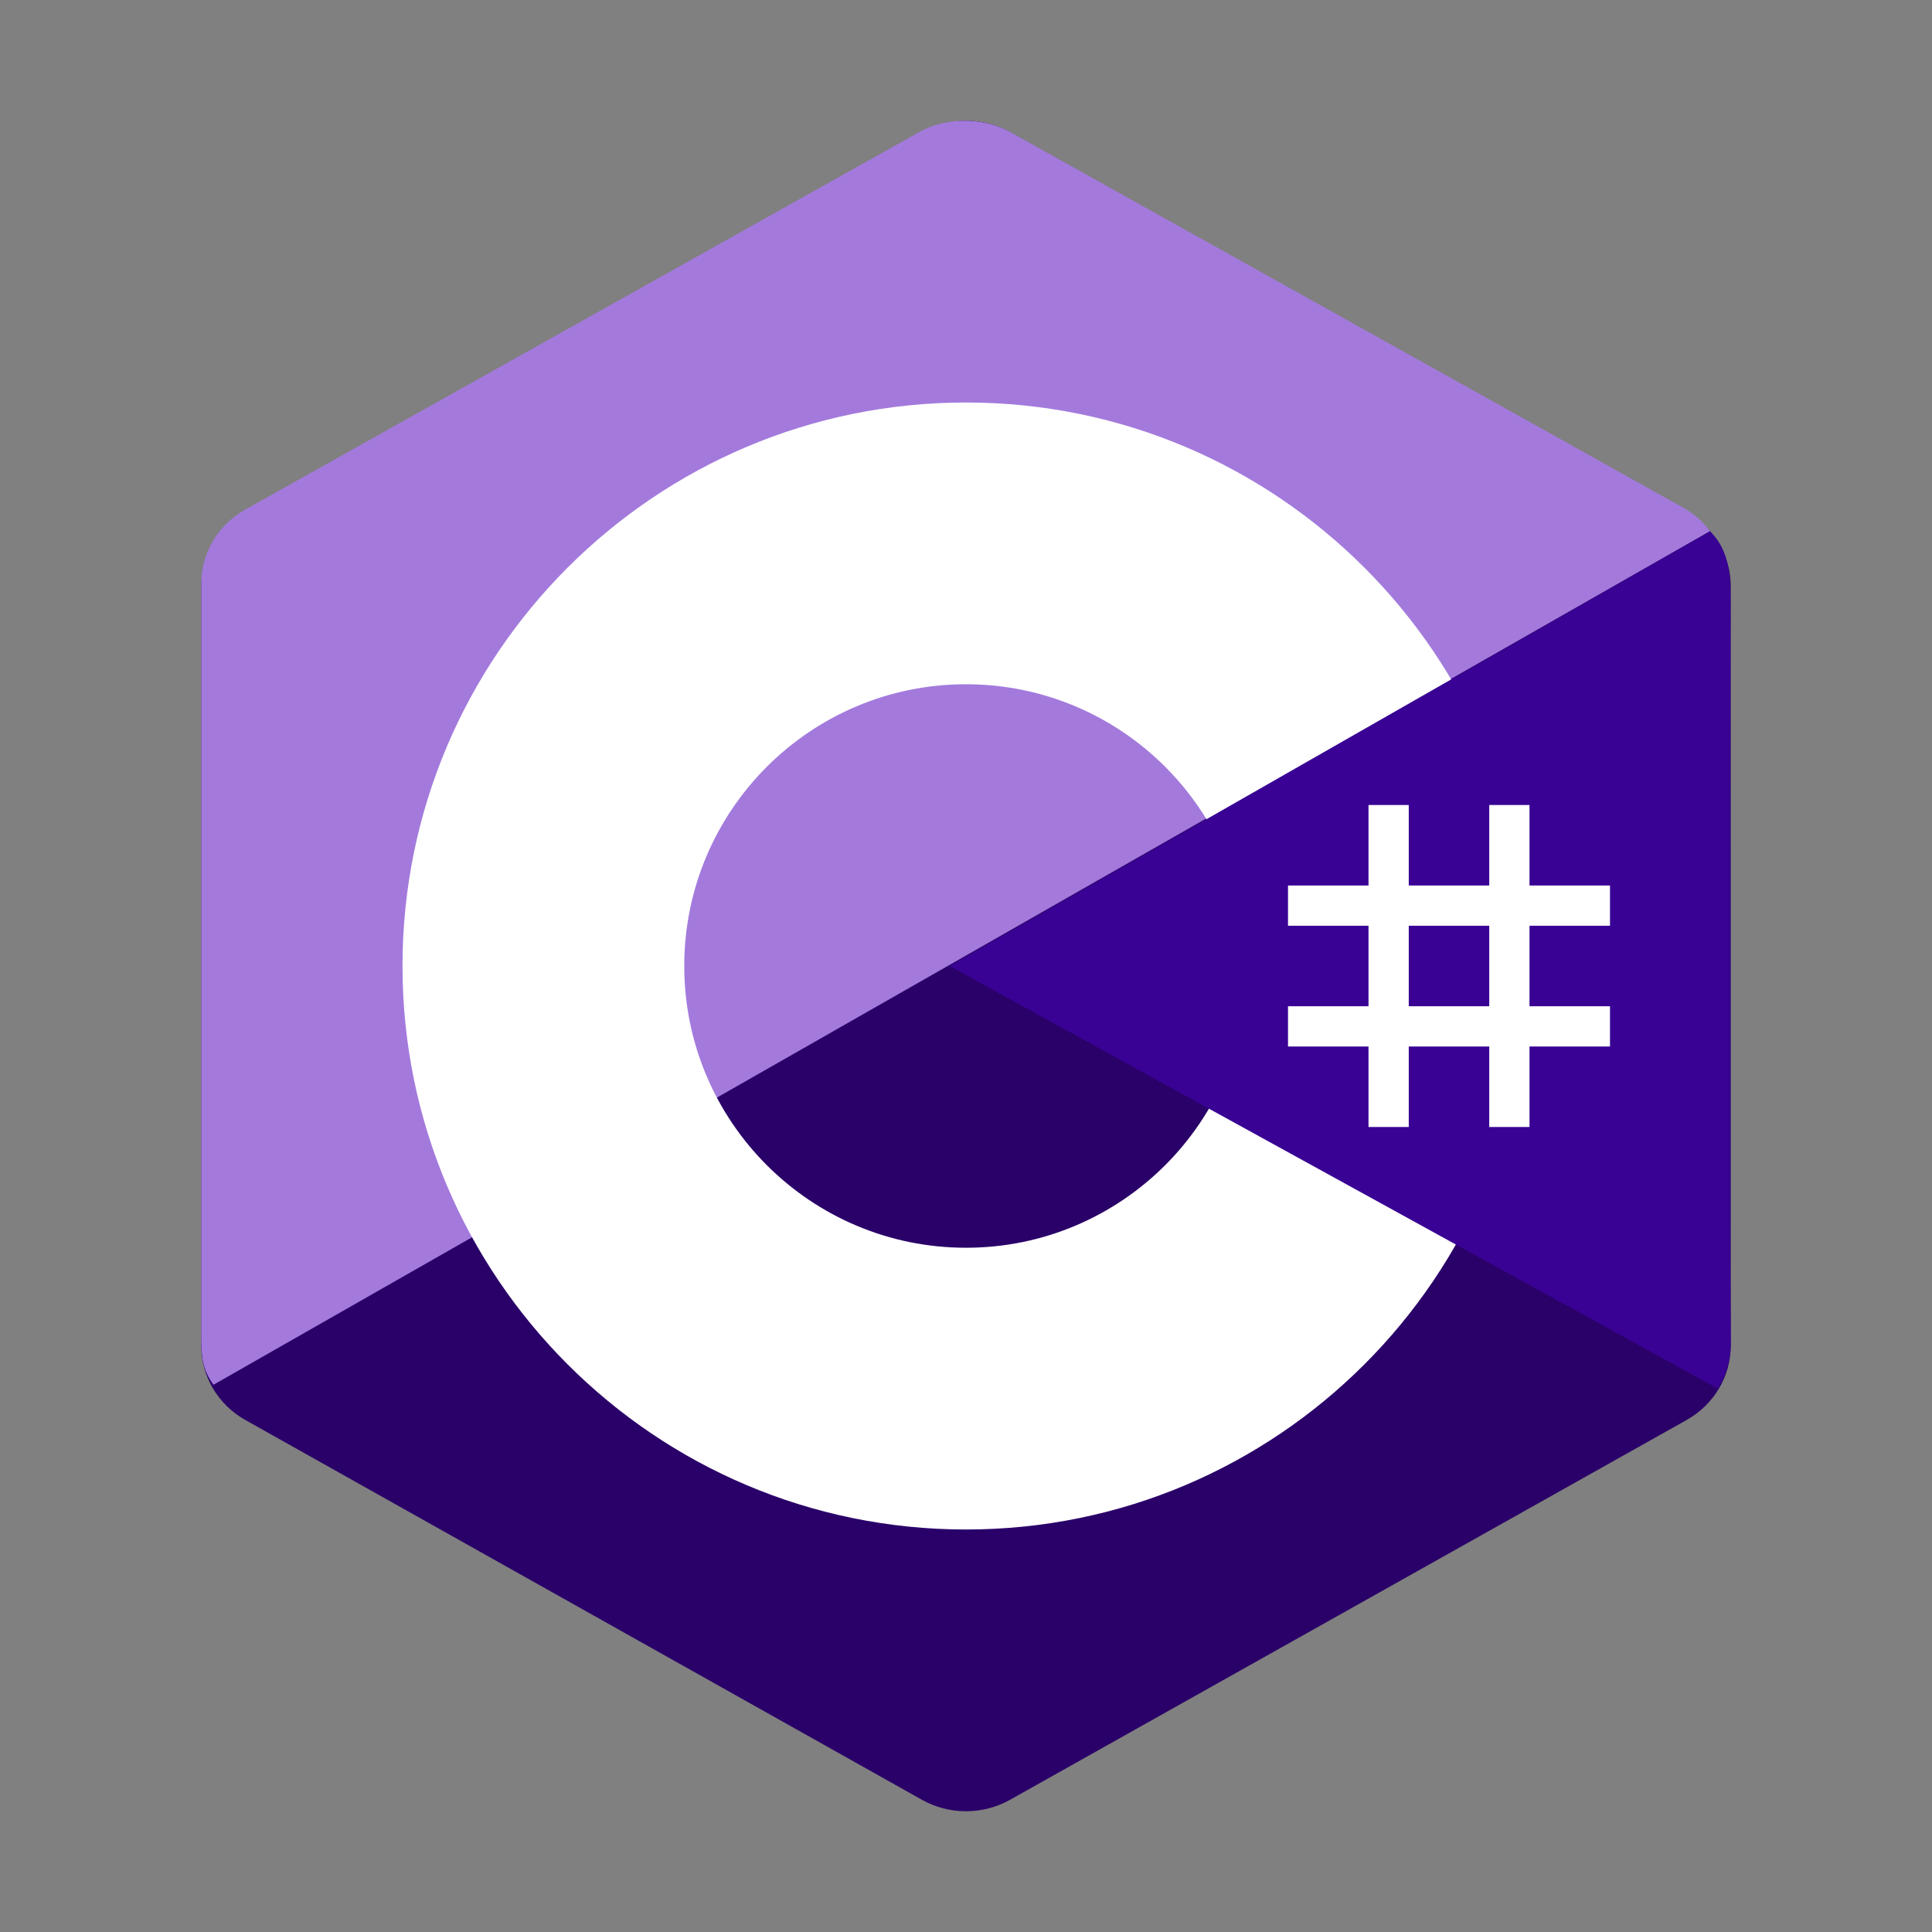 <?xml version="1.0" encoding="UTF-8"?>
<svg xmlns="http://www.w3.org/2000/svg" viewBox="0 0 240 240" width="240px" height="240px">
<rect x="0" y="0" width="240" height="240" fill="#808080" stroke="none"/>
<g id="surface29687735">
<path style=" stroke:none;fill-rule:evenodd;fill:rgb(16.471%,0%,41.176%);fill-opacity:1;" d="M 114.516 16.43 C 117.91 14.523 122.09 14.523 125.48 16.43 C 142.254 25.844 192.734 54.184 209.516 63.602 C 212.91 65.5 215 69.02 215 72.828 C 215 91.66 215 148.336 215 167.164 C 215 170.977 212.91 174.496 209.516 176.398 C 192.738 185.816 142.262 214.156 125.48 223.57 C 122.086 225.477 117.906 225.477 114.516 223.57 C 97.738 214.156 47.262 185.816 30.48 176.398 C 27.09 174.496 25 170.98 25 167.172 C 25 148.34 25 91.664 25 72.836 C 25 69.023 27.09 65.504 30.484 63.602 C 47.254 54.184 97.746 25.844 114.516 16.43 Z M 114.516 16.43 "/>
<path style=" stroke:none;fill-rule:evenodd;fill:rgb(63.922%,47.843%,86.275%);fill-opacity:1;" d="M 26.52 172.02 C 25.191 170.238 25 168.551 25 166.273 C 25 147.555 25 91.203 25 72.48 C 25 68.691 27.086 65.191 30.469 63.301 C 47.184 53.941 97.496 25.766 114.211 16.398 C 117.594 14.504 122.18 14.547 125.566 16.441 C 142.281 25.801 192.422 53.734 209.137 63.094 C 210.484 63.855 211.516 64.77 212.434 65.977 Z M 26.52 172.02 "/>
<path style=" stroke:none;fill-rule:evenodd;fill:rgb(100%,100%,100%);fill-opacity:1;" d="M 120 50 C 158.637 50 190 81.363 190 120 C 190 158.637 158.637 190 120 190 C 81.363 190 50 158.637 50 120 C 50 81.363 81.363 50 120 50 Z M 120 85 C 139.316 85 155 100.68 155 120 C 155 139.316 139.316 155 120 155 C 100.684 155 85 139.316 85 120 C 85 100.68 100.68 85 120 85 Z M 120 85 "/>
<path style=" stroke:none;fill-rule:evenodd;fill:rgb(22.353%,0.784%,58.039%);fill-opacity:1;" d="M 212.426 66.023 C 215.004 68.441 214.953 72.078 214.953 74.945 C 214.953 93.922 214.797 147.891 215 166.863 C 215.02 168.844 214.363 170.93 213.387 172.5 L 117.965 120 Z M 212.426 66.023 "/>
<path style=" stroke:none;fill-rule:evenodd;fill:rgb(100%,100%,100%);fill-opacity:1;" d="M 170 100 L 175 100 L 175 140 L 170 140 Z M 185 100 L 190 100 L 190 140 L 185 140 Z M 185 100 "/>
<path style=" stroke:none;fill-rule:evenodd;fill:rgb(100%,100%,100%);fill-opacity:1;" d="M 160 125 L 200 125 L 200 130 L 160 130 Z M 160 110 L 200 110 L 200 115 L 160 115 Z M 160 110 "/>
</g>
</svg>
